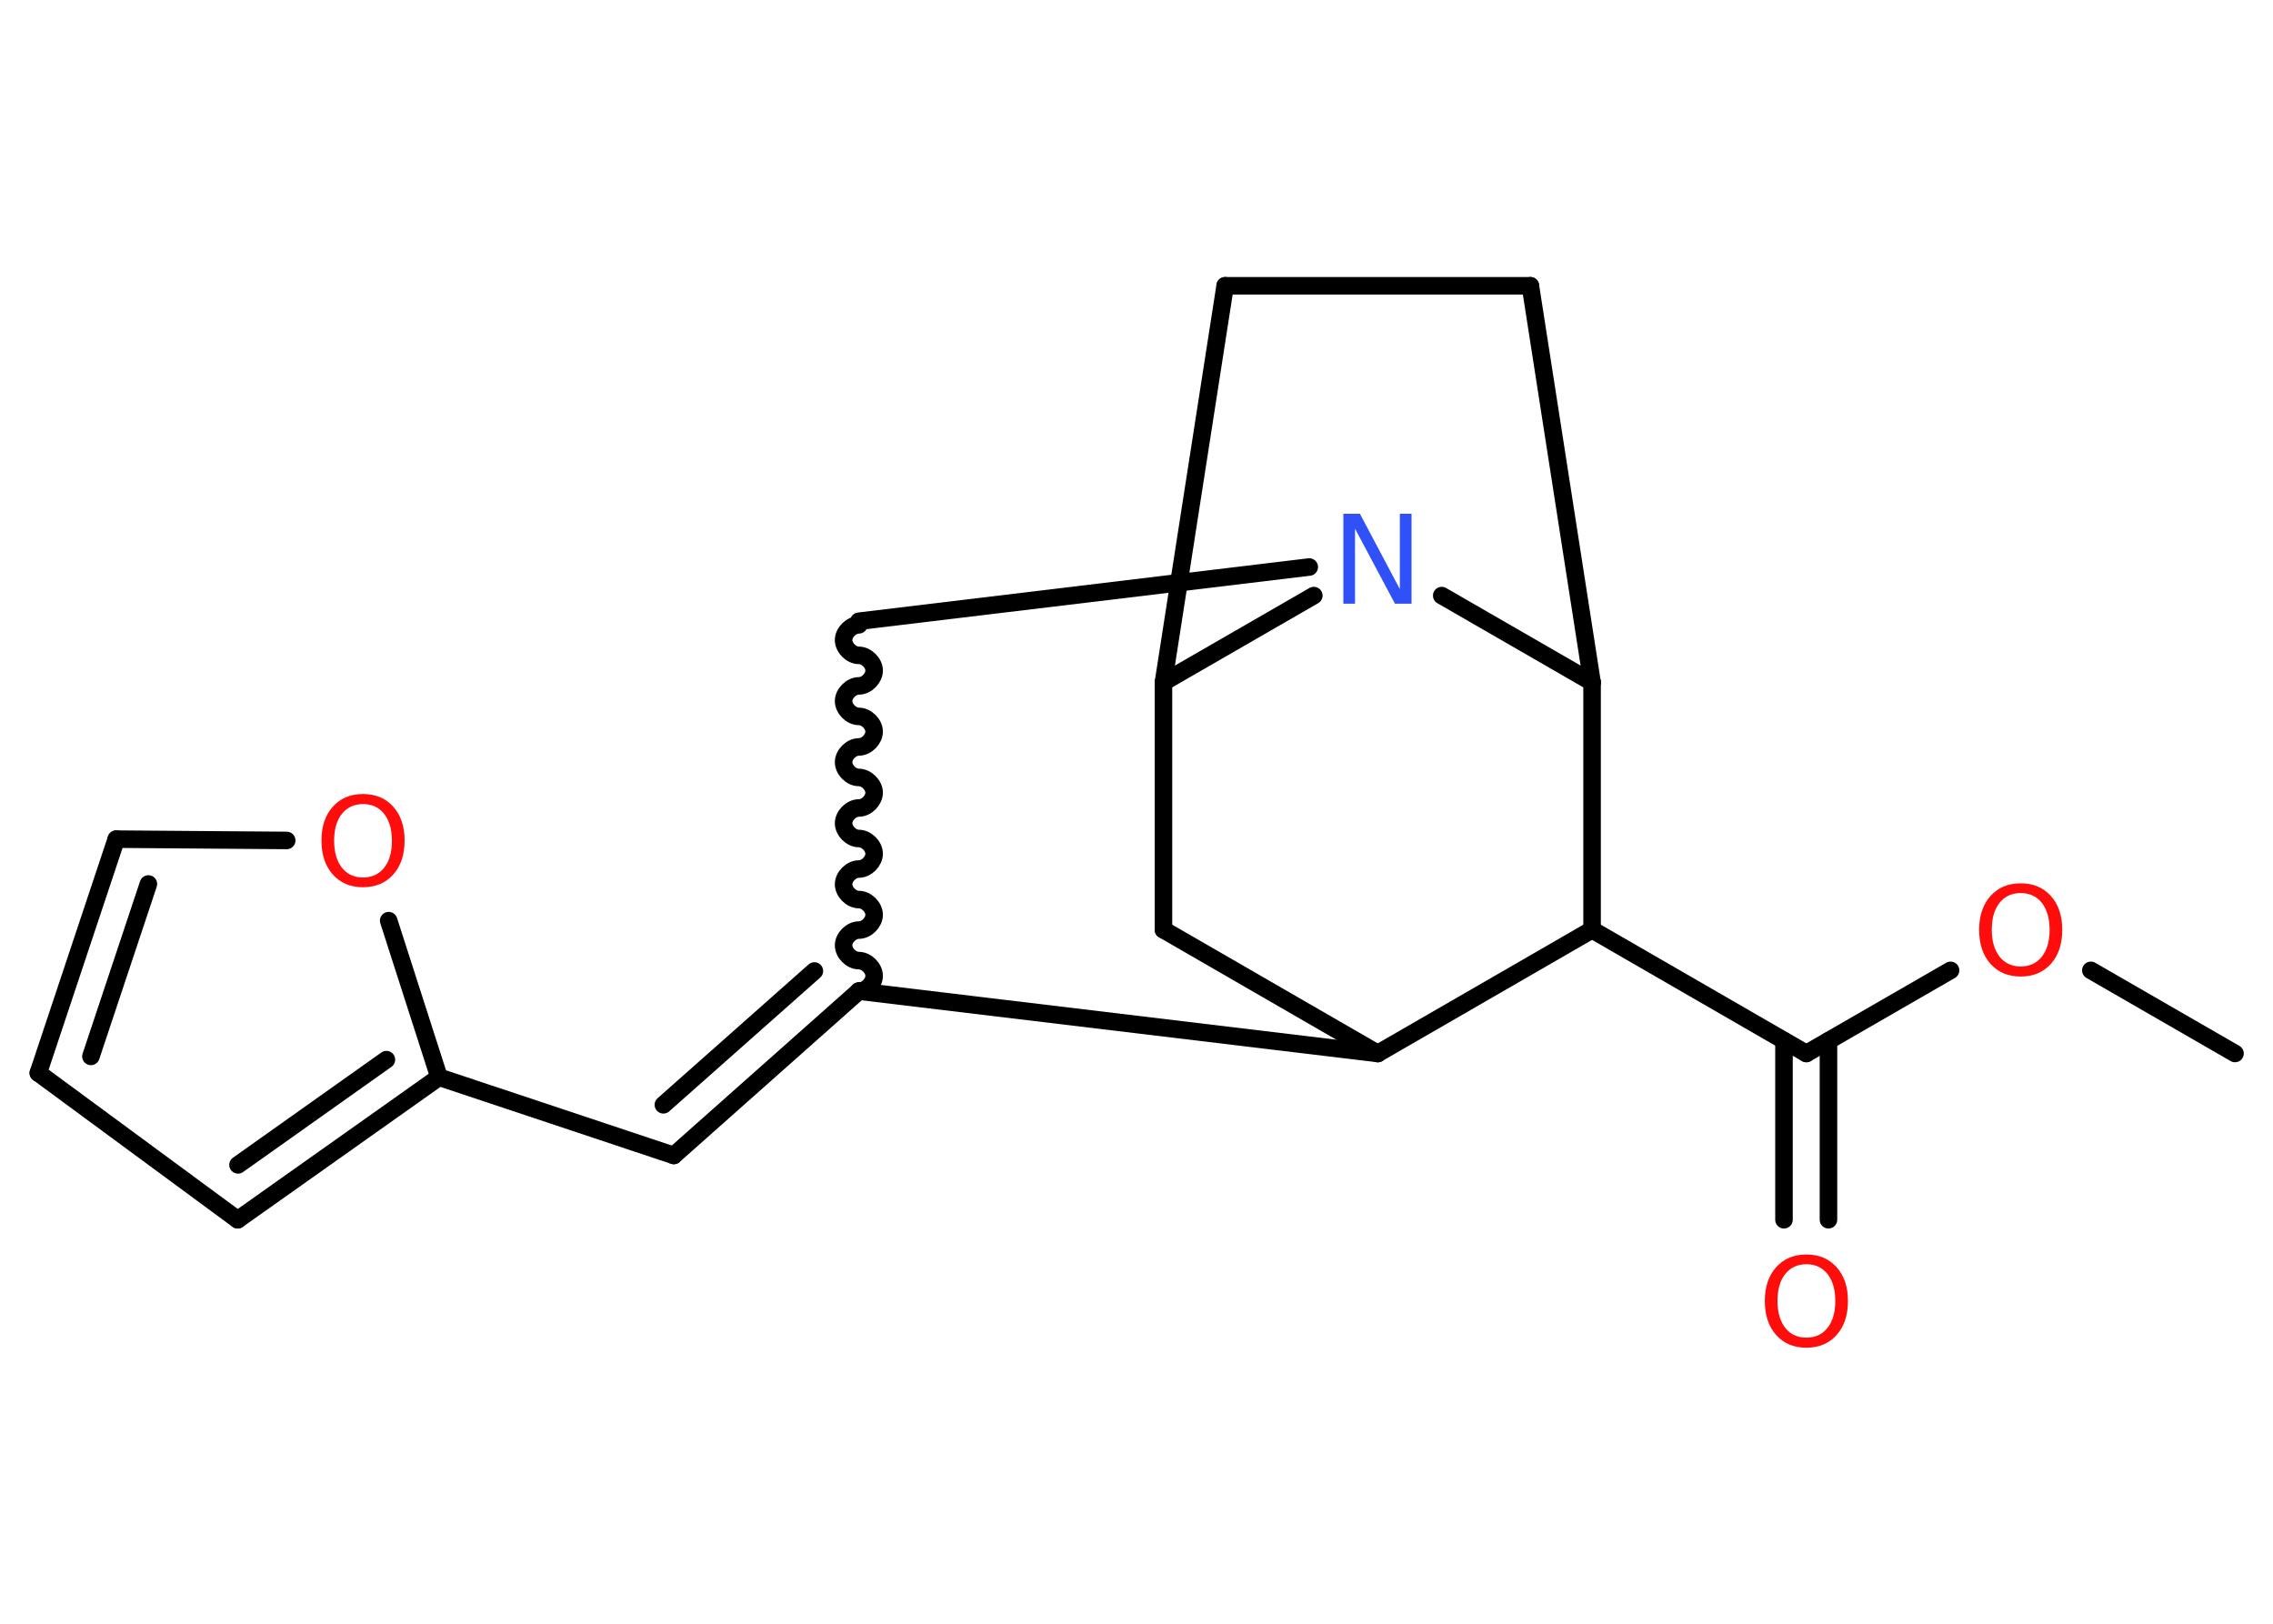 <?xml version='1.0' encoding='UTF-8'?>
<!DOCTYPE svg PUBLIC "-//W3C//DTD SVG 1.1//EN" "http://www.w3.org/Graphics/SVG/1.1/DTD/svg11.dtd">
<svg version='1.2' xmlns='http://www.w3.org/2000/svg' xmlns:xlink='http://www.w3.org/1999/xlink' width='70.0mm' height='50.0mm' viewBox='0 0 70.0 50.0'>
  <desc>Generated by the Chemistry Development Kit (http://github.com/cdk)</desc>
  <g stroke-linecap='round' stroke-linejoin='round' stroke='#000000' stroke-width='.54' fill='#FF0D0D'>
    <rect x='.0' y='.0' width='70.0' height='50.0' fill='#FFFFFF' stroke='none'/>
    <g id='mol1' class='mol'>
      <line id='mol1bnd1' class='bond' x1='68.83' y1='32.44' x2='64.39' y2='29.88'/>
      <line id='mol1bnd2' class='bond' x1='60.07' y1='29.88' x2='55.63' y2='32.44'/>
      <g id='mol1bnd3' class='bond'>
        <line x1='56.31' y1='32.05' x2='56.31' y2='37.56'/>
        <line x1='54.94' y1='32.05' x2='54.94' y2='37.56'/>
      </g>
      <line id='mol1bnd4' class='bond' x1='55.63' y1='32.44' x2='49.03' y2='28.63'/>
      <line id='mol1bnd5' class='bond' x1='49.03' y1='28.63' x2='42.43' y2='32.44'/>
      <line id='mol1bnd6' class='bond' x1='42.43' y1='32.44' x2='35.83' y2='28.63'/>
      <line id='mol1bnd7' class='bond' x1='35.83' y1='28.63' x2='35.83' y2='21.01'/>
      <line id='mol1bnd8' class='bond' x1='35.83' y1='21.01' x2='37.73' y2='8.8'/>
      <line id='mol1bnd9' class='bond' x1='37.73' y1='8.8' x2='47.13' y2='8.8'/>
      <line id='mol1bnd10' class='bond' x1='47.13' y1='8.8' x2='49.03' y2='21.01'/>
      <line id='mol1bnd11' class='bond' x1='49.03' y1='28.63' x2='49.03' y2='21.01'/>
      <line id='mol1bnd12' class='bond' x1='49.03' y1='21.01' x2='44.4' y2='18.34'/>
      <line id='mol1bnd13' class='bond' x1='35.83' y1='21.01' x2='40.46' y2='18.34'/>
      <line id='mol1bnd14' class='bond' x1='40.32' y1='17.46' x2='26.45' y2='19.13'/>
      <path id='mol1bnd15' class='bond' d='M26.45 30.52c.24 .0 .47 -.24 .47 -.47c.0 -.24 -.24 -.47 -.47 -.47c-.24 .0 -.47 -.24 -.47 -.47c.0 -.24 .24 -.47 .47 -.47c.24 .0 .47 -.24 .47 -.47c.0 -.24 -.24 -.47 -.47 -.47c-.24 .0 -.47 -.24 -.47 -.47c.0 -.24 .24 -.47 .47 -.47c.24 .0 .47 -.24 .47 -.47c.0 -.24 -.24 -.47 -.47 -.47c-.24 .0 -.47 -.24 -.47 -.47c.0 -.24 .24 -.47 .47 -.47c.24 .0 .47 -.24 .47 -.47c.0 -.24 -.24 -.47 -.47 -.47c-.24 .0 -.47 -.24 -.47 -.47c.0 -.24 .24 -.47 .47 -.47c.24 .0 .47 -.24 .47 -.47c.0 -.24 -.24 -.47 -.47 -.47c-.24 .0 -.47 -.24 -.47 -.47c.0 -.24 .24 -.47 .47 -.47c.24 .0 .47 -.24 .47 -.47c.0 -.24 -.24 -.47 -.47 -.47c-.24 .0 -.47 -.24 -.47 -.47c.0 -.24 .24 -.47 .47 -.47' fill='none' stroke='#000000' stroke-width='.54'/>
      <line id='mol1bnd16' class='bond' x1='42.43' y1='32.44' x2='26.45' y2='30.52'/>
      <g id='mol1bnd17' class='bond'>
        <line x1='20.75' y1='35.58' x2='26.45' y2='30.52'/>
        <line x1='20.43' y1='34.02' x2='25.08' y2='29.9'/>
      </g>
      <line id='mol1bnd18' class='bond' x1='20.75' y1='35.58' x2='13.52' y2='33.17'/>
      <g id='mol1bnd19' class='bond'>
        <line x1='7.32' y1='37.56' x2='13.52' y2='33.17'/>
        <line x1='7.33' y1='35.87' x2='11.9' y2='32.63'/>
      </g>
      <line id='mol1bnd20' class='bond' x1='7.32' y1='37.56' x2='1.18' y2='33.04'/>
      <g id='mol1bnd21' class='bond'>
        <line x1='3.58' y1='25.84' x2='1.18' y2='33.04'/>
        <line x1='4.57' y1='27.22' x2='2.8' y2='32.53'/>
      </g>
      <line id='mol1bnd22' class='bond' x1='3.58' y1='25.84' x2='8.83' y2='25.88'/>
      <line id='mol1bnd23' class='bond' x1='13.52' y1='33.17' x2='11.97' y2='28.35'/>
      <path id='mol1atm2' class='atom' d='M62.23 27.5q-.41 .0 -.65 .3q-.24 .3 -.24 .83q.0 .52 .24 .83q.24 .3 .65 .3q.41 .0 .65 -.3q.24 -.3 .24 -.83q.0 -.52 -.24 -.83q-.24 -.3 -.65 -.3zM62.23 27.2q.58 .0 .93 .39q.35 .39 .35 1.04q.0 .66 -.35 1.05q-.35 .39 -.93 .39q-.58 .0 -.93 -.39q-.35 -.39 -.35 -1.05q.0 -.65 .35 -1.04q.35 -.39 .93 -.39z' stroke='none'/>
      <path id='mol1atm4' class='atom' d='M55.63 38.93q-.41 .0 -.65 .3q-.24 .3 -.24 .83q.0 .52 .24 .83q.24 .3 .65 .3q.41 .0 .65 -.3q.24 -.3 .24 -.83q.0 -.52 -.24 -.83q-.24 -.3 -.65 -.3zM55.63 38.63q.58 .0 .93 .39q.35 .39 .35 1.04q.0 .66 -.35 1.05q-.35 .39 -.93 .39q-.58 .0 -.93 -.39q-.35 -.39 -.35 -1.05q.0 -.65 .35 -1.04q.35 -.39 .93 -.39z' stroke='none'/>
      <path id='mol1atm12' class='atom' d='M41.38 15.82h.5l1.23 2.32v-2.32h.36v2.77h-.51l-1.23 -2.31v2.31h-.36v-2.77z' stroke='none' fill='#3050F8'/>
      <path id='mol1atm20' class='atom' d='M11.18 24.76q-.41 .0 -.65 .3q-.24 .3 -.24 .83q.0 .52 .24 .83q.24 .3 .65 .3q.41 .0 .65 -.3q.24 -.3 .24 -.83q.0 -.52 -.24 -.83q-.24 -.3 -.65 -.3zM11.18 24.45q.58 .0 .93 .39q.35 .39 .35 1.04q.0 .66 -.35 1.05q-.35 .39 -.93 .39q-.58 .0 -.93 -.39q-.35 -.39 -.35 -1.05q.0 -.65 .35 -1.04q.35 -.39 .93 -.39z' stroke='none'/>
    </g>
  </g>
</svg>
